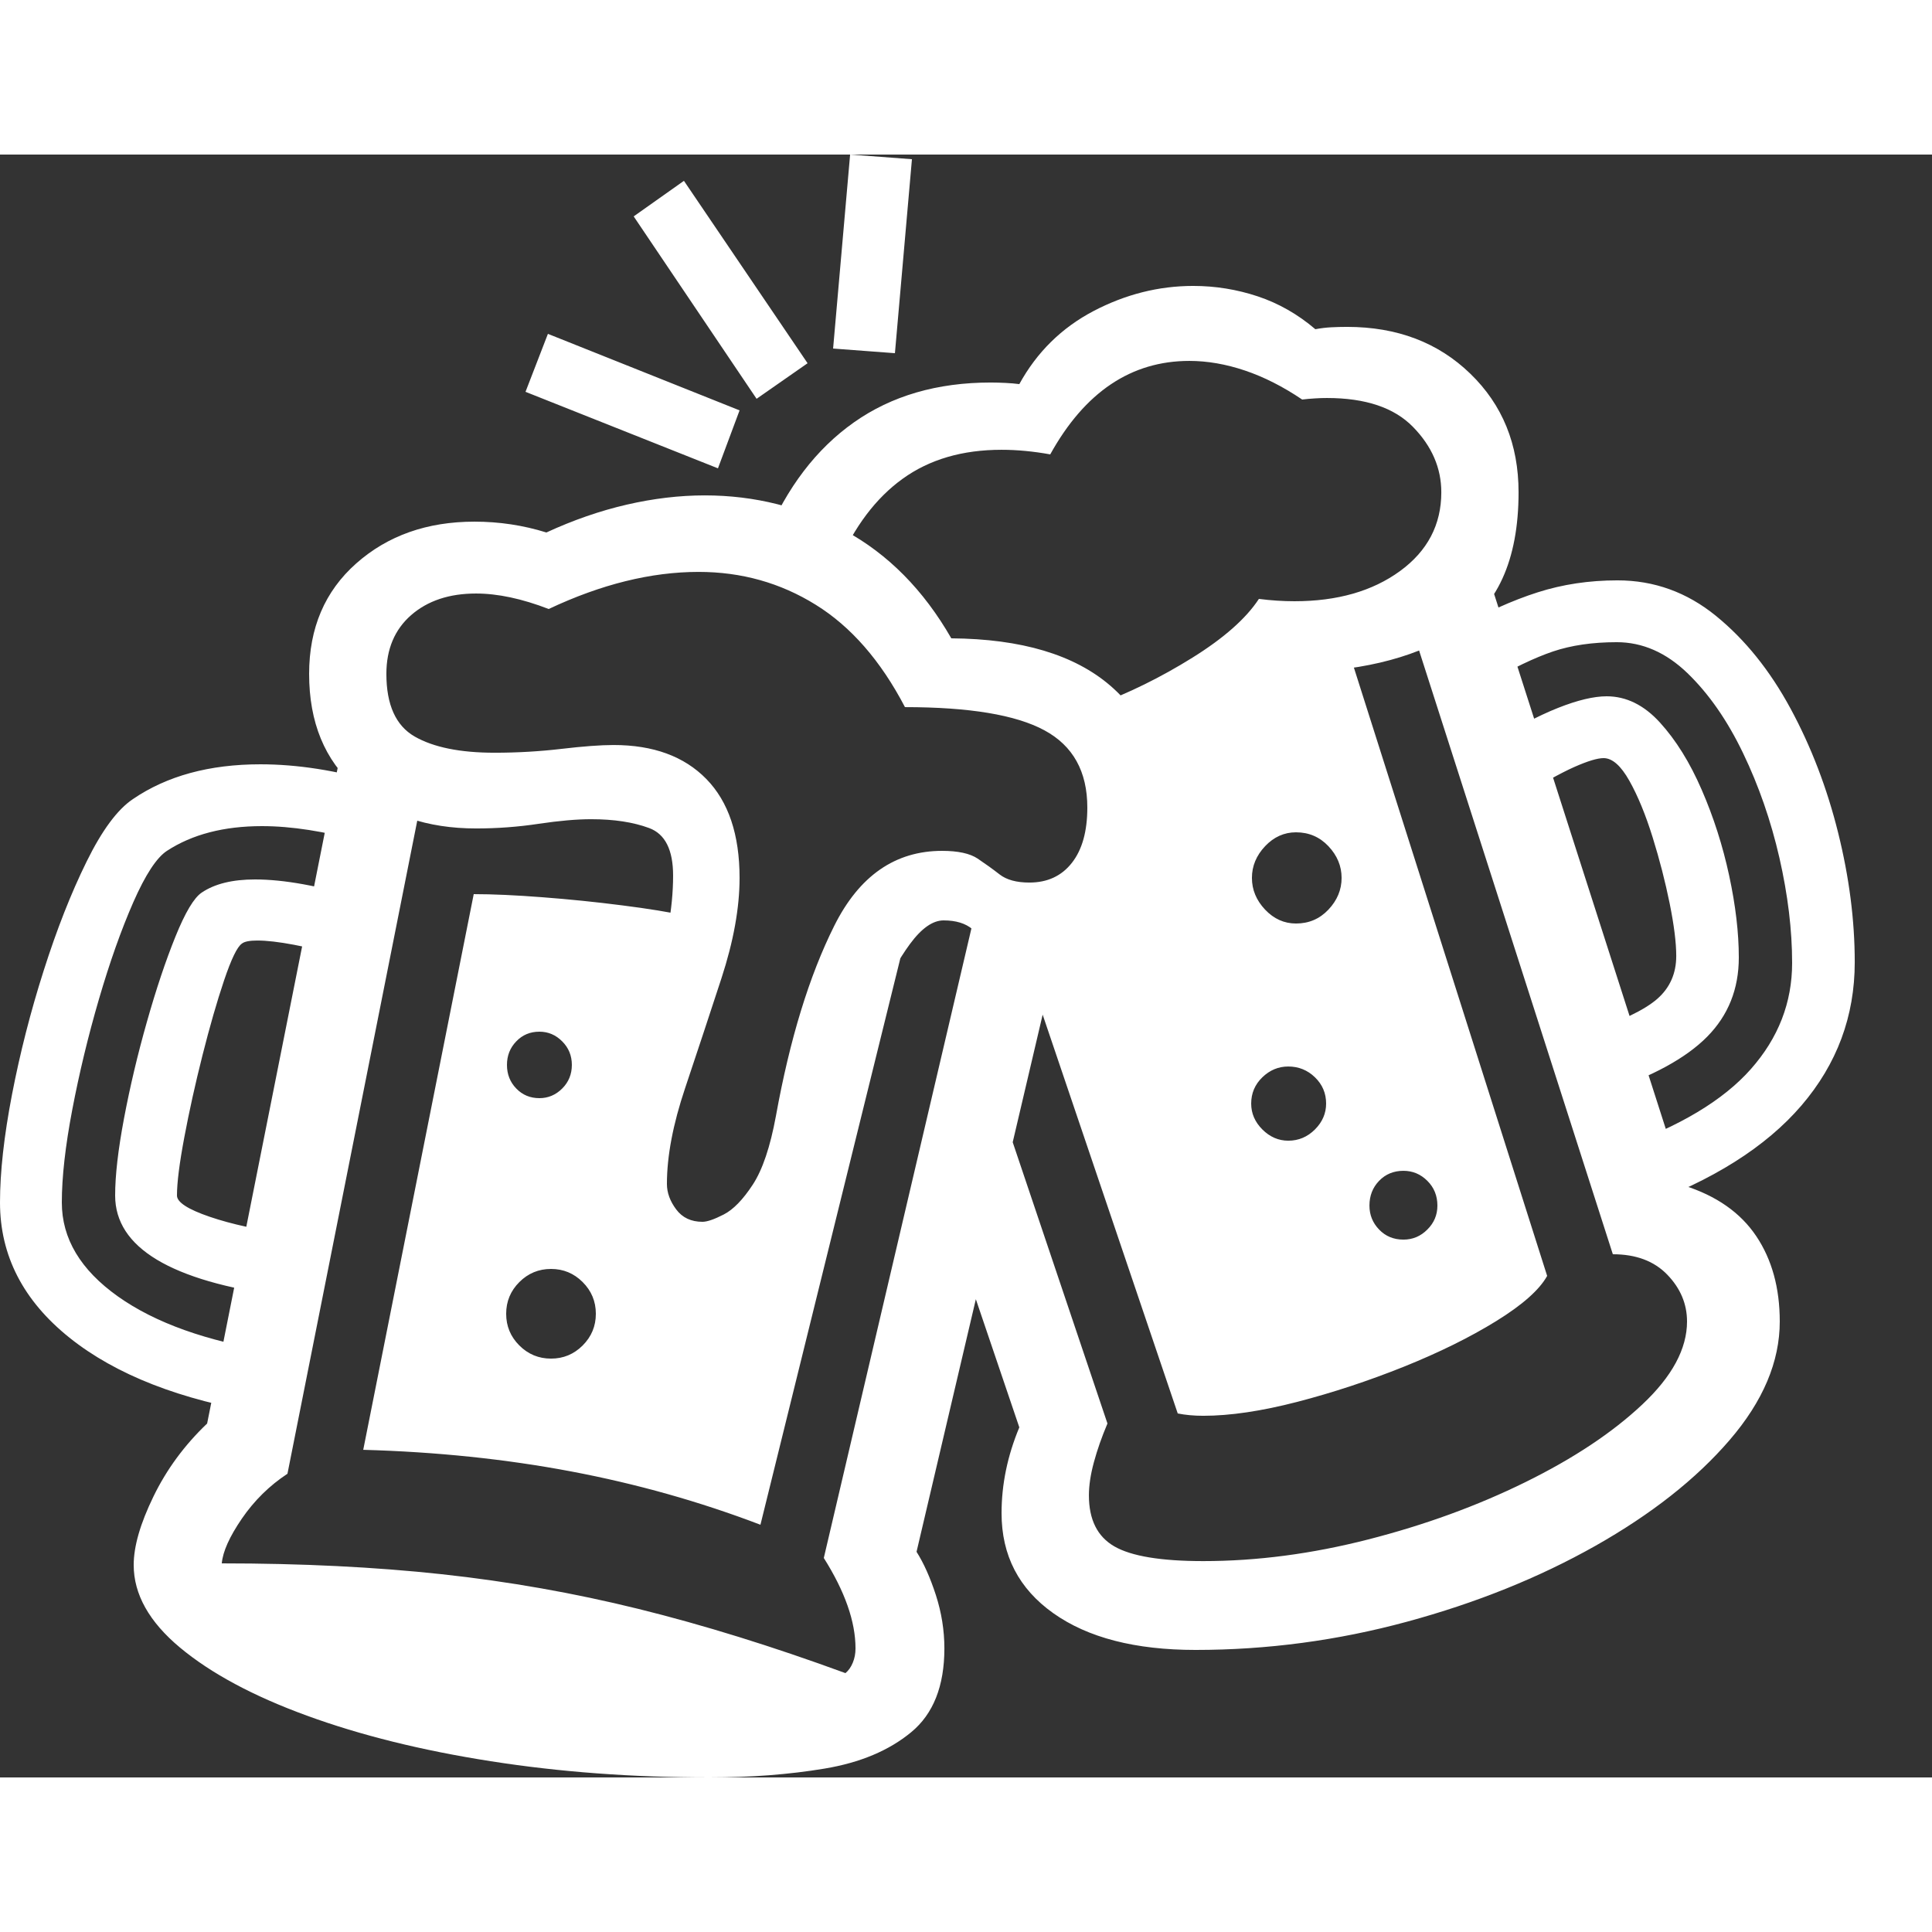 <svg version="1.1" xmlns="http://www.w3.org/2000/svg" style="fill:rgba(0,0,0,1.0)" width="256" height="256" viewBox="0 0 39.062 32.812"><rect x="0" y="0" width="39.062" height="32.812" fill="#333333" stroke="none"/><path fill="rgb(255, 255, 255)" d="M14.344 32.812 C12.792 32.812 11.318 32.703 9.922 32.484 C8.526 32.266 7.286 31.958 6.203 31.562 C5.12 31.167 4.266 30.708 3.641 30.188 C3.016 29.667 2.703 29.109 2.703 28.516 C2.703 28.141 2.836 27.68 3.102 27.133 C3.367 26.586 3.729 26.094 4.188 25.656 L6.969 11.688 L8.641 12.438 L5.812 26.672 C5.448 26.911 5.141 27.214 4.891 27.578 C4.641 27.943 4.505 28.245 4.484 28.484 C6.099 28.484 7.581 28.557 8.93 28.703 C10.279 28.849 11.607 29.083 12.914 29.406 C14.221 29.729 15.615 30.161 17.094 30.703 C17.156 30.651 17.206 30.581 17.242 30.492 C17.279 30.404 17.297 30.307 17.297 30.203 C17.297 29.661 17.083 29.052 16.656 28.375 L19.781 15.047 L21.609 15.141 L18.531 28.25 C18.677 28.479 18.807 28.771 18.922 29.125 C19.036 29.479 19.094 29.839 19.094 30.203 C19.094 30.964 18.87 31.529 18.422 31.898 C17.974 32.268 17.391 32.513 16.672 32.633 C15.953 32.753 15.177 32.812 14.344 32.812 Z M5.328 25.453 C3.651 25.182 2.344 24.672 1.406 23.922 C0.469 23.172 0 22.26 0 21.188 C0 20.573 0.081 19.846 0.242 19.008 C0.404 18.169 0.617 17.333 0.883 16.5 C1.148 15.667 1.437 14.932 1.75 14.297 C2.063 13.661 2.375 13.24 2.688 13.031 C3.375 12.562 4.234 12.328 5.266 12.328 C6.016 12.328 6.812 12.453 7.656 12.703 L7.312 13.891 C6.562 13.682 5.891 13.578 5.297 13.578 C4.526 13.578 3.885 13.745 3.375 14.078 C3.167 14.214 2.94 14.56 2.695 15.117 C2.451 15.674 2.219 16.328 2 17.078 C1.781 17.828 1.602 18.573 1.461 19.312 C1.32 20.052 1.25 20.677 1.25 21.188 C1.25 21.917 1.628 22.549 2.383 23.086 C3.138 23.622 4.182 23.995 5.516 24.203 Z M5.703 23.078 C3.453 22.776 2.328 22.099 2.328 21.047 C2.328 20.641 2.388 20.12 2.508 19.484 C2.628 18.849 2.781 18.201 2.969 17.539 C3.156 16.878 3.349 16.302 3.547 15.812 C3.745 15.323 3.922 15.026 4.078 14.922 C4.339 14.745 4.698 14.656 5.156 14.656 C5.74 14.656 6.458 14.786 7.312 15.047 L6.969 16.234 C6.594 16.12 6.253 16.034 5.945 15.977 C5.638 15.919 5.391 15.891 5.203 15.891 C5.047 15.891 4.943 15.911 4.891 15.953 C4.797 16.016 4.677 16.263 4.531 16.695 C4.385 17.128 4.24 17.633 4.094 18.211 C3.948 18.789 3.826 19.341 3.727 19.867 C3.628 20.393 3.578 20.786 3.578 21.047 C3.578 21.182 3.799 21.326 4.242 21.477 C4.685 21.628 5.224 21.745 5.859 21.828 Z M11.141 24.344 C11.391 24.344 11.604 24.255 11.781 24.078 C11.958 23.901 12.047 23.688 12.047 23.438 C12.047 23.187 11.958 22.974 11.781 22.797 C11.604 22.62 11.391 22.531 11.141 22.531 C10.891 22.531 10.677 22.62 10.5 22.797 C10.323 22.974 10.234 23.187 10.234 23.438 C10.234 23.688 10.323 23.901 10.5 24.078 C10.677 24.255 10.891 24.344 11.141 24.344 Z M15.375 27.703 C14.146 27.234 12.87 26.875 11.547 26.625 C10.224 26.375 8.823 26.229 7.344 26.188 L9.578 14.953 C9.964 14.953 10.427 14.974 10.969 15.016 C11.51 15.057 12.047 15.112 12.578 15.18 C13.109 15.247 13.542 15.318 13.875 15.391 L12.609 20.25 L14.109 22.344 L15.844 21.125 L17.234 15.578 L18.219 16.188 Z M10.906 19.078 C11.083 19.078 11.237 19.013 11.367 18.883 C11.497 18.753 11.562 18.594 11.562 18.406 C11.562 18.219 11.497 18.06 11.367 17.93 C11.237 17.799 11.083 17.734 10.906 17.734 C10.719 17.734 10.563 17.799 10.438 17.93 C10.312 18.06 10.25 18.219 10.25 18.406 C10.25 18.594 10.312 18.753 10.438 18.883 C10.563 19.013 10.719 19.078 10.906 19.078 Z M14.203 21.578 C14.297 21.578 14.44 21.529 14.633 21.43 C14.826 21.331 15.021 21.13 15.219 20.828 C15.417 20.526 15.573 20.063 15.688 19.438 C15.969 17.885 16.362 16.604 16.867 15.594 C17.372 14.583 18.099 14.078 19.047 14.078 C19.37 14.078 19.609 14.13 19.766 14.234 C19.922 14.339 20.07 14.445 20.211 14.555 C20.352 14.664 20.552 14.719 20.812 14.719 C21.177 14.719 21.464 14.586 21.672 14.32 C21.88 14.055 21.984 13.682 21.984 13.203 C21.984 12.474 21.695 11.953 21.117 11.641 C20.539 11.328 19.599 11.172 18.297 11.172 C17.807 10.234 17.206 9.544 16.492 9.102 C15.779 8.659 14.99 8.438 14.125 8.438 C13.167 8.438 12.156 8.687 11.094 9.188 C10.552 8.979 10.063 8.875 9.625 8.875 C9.083 8.875 8.646 9.021 8.312 9.312 C7.979 9.604 7.812 10 7.812 10.5 C7.812 11.125 8.003 11.547 8.383 11.766 C8.763 11.984 9.302 12.094 10 12.094 C10.458 12.094 10.909 12.068 11.352 12.016 C11.794 11.964 12.146 11.938 12.406 11.938 C13.208 11.938 13.833 12.167 14.281 12.625 C14.729 13.083 14.953 13.75 14.953 14.625 C14.953 15.229 14.831 15.906 14.586 16.656 C14.341 17.406 14.096 18.146 13.852 18.875 C13.607 19.604 13.484 20.25 13.484 20.812 C13.484 20.99 13.547 21.161 13.672 21.328 C13.797 21.495 13.974 21.578 14.203 21.578 Z M14.188 22.938 C13.552 22.938 13.023 22.771 12.602 22.438 C12.18 22.104 11.969 21.635 11.969 21.031 C11.969 20.51 12.104 19.878 12.375 19.133 C12.646 18.388 12.919 17.612 13.195 16.805 C13.471 15.997 13.609 15.255 13.609 14.578 C13.609 14.057 13.448 13.737 13.125 13.617 C12.802 13.497 12.411 13.438 11.953 13.438 C11.661 13.438 11.307 13.469 10.891 13.531 C10.474 13.594 10.052 13.625 9.625 13.625 C8.635 13.625 7.826 13.349 7.195 12.797 C6.565 12.245 6.25 11.479 6.25 10.5 C6.25 9.573 6.568 8.828 7.203 8.266 C7.839 7.703 8.635 7.422 9.594 7.422 C10.094 7.422 10.578 7.495 11.047 7.641 C11.589 7.391 12.13 7.203 12.672 7.078 C13.214 6.953 13.74 6.891 14.25 6.891 C15.26 6.891 16.203 7.128 17.078 7.602 C17.953 8.076 18.672 8.802 19.234 9.781 C20.651 9.792 21.724 10.112 22.453 10.742 C23.182 11.372 23.547 12.276 23.547 13.453 C23.547 13.911 23.424 14.349 23.18 14.766 C22.935 15.182 22.62 15.523 22.234 15.789 C21.849 16.055 21.443 16.188 21.016 16.188 C20.63 16.188 20.344 16.13 20.156 16.016 C19.969 15.901 19.805 15.784 19.664 15.664 C19.523 15.544 19.328 15.484 19.078 15.484 C18.859 15.484 18.633 15.643 18.398 15.961 C18.164 16.279 17.94 16.687 17.727 17.188 C17.513 17.688 17.333 18.214 17.188 18.766 C17.042 19.318 16.948 19.823 16.906 20.281 C16.865 20.802 16.727 21.263 16.492 21.664 C16.258 22.065 15.948 22.378 15.562 22.602 C15.177 22.826 14.719 22.938 14.188 22.938 Z M26.047 19.938 C26.255 19.938 26.435 19.862 26.586 19.711 C26.737 19.56 26.812 19.385 26.812 19.188 C26.812 18.979 26.737 18.802 26.586 18.656 C26.435 18.51 26.255 18.438 26.047 18.438 C25.849 18.438 25.674 18.51 25.523 18.656 C25.372 18.802 25.297 18.979 25.297 19.188 C25.297 19.385 25.372 19.56 25.523 19.711 C25.674 19.862 25.849 19.938 26.047 19.938 Z M28.375 21.938 C28.563 21.938 28.724 21.87 28.859 21.734 C28.995 21.599 29.062 21.438 29.062 21.25 C29.062 21.052 28.995 20.885 28.859 20.75 C28.724 20.615 28.563 20.547 28.375 20.547 C28.177 20.547 28.013 20.615 27.883 20.75 C27.753 20.885 27.688 21.052 27.688 21.25 C27.688 21.438 27.753 21.599 27.883 21.734 C28.013 21.87 28.177 21.938 28.375 21.938 Z M14.516 6.344 L10.625 4.797 L11.078 3.625 L14.953 5.172 Z M24.172 30.234 C22.953 30.234 21.995 29.987 21.297 29.492 C20.599 28.997 20.25 28.323 20.25 27.469 C20.25 26.885 20.37 26.307 20.609 25.734 L18.797 20.391 L20.312 19.484 L22.391 25.656 C22.276 25.927 22.185 26.187 22.117 26.438 C22.049 26.688 22.016 26.911 22.016 27.109 C22.016 27.599 22.187 27.943 22.531 28.141 C22.875 28.339 23.474 28.438 24.328 28.438 C25.411 28.438 26.523 28.292 27.664 28 C28.805 27.708 29.862 27.323 30.836 26.844 C31.81 26.365 32.599 25.841 33.203 25.273 C33.807 24.706 34.109 24.146 34.109 23.594 C34.109 23.24 33.977 22.924 33.711 22.648 C33.445 22.372 33.078 22.234 32.609 22.234 L28.297 8.797 L30 8.234 L34.047 20.844 C34.703 21.052 35.19 21.393 35.508 21.867 C35.826 22.341 35.984 22.917 35.984 23.594 C35.984 24.406 35.646 25.206 34.969 25.992 C34.292 26.779 33.385 27.492 32.25 28.133 C31.115 28.773 29.846 29.284 28.445 29.664 C27.044 30.044 25.62 30.234 24.172 30.234 Z M24.328 25.5 C24.141 25.5 23.969 25.484 23.812 25.453 L20.531 15.766 L22.438 14.984 L22.438 11.797 L25.641 9.469 L27.156 9.688 L31.281 22.672 C31.125 22.953 30.781 23.258 30.25 23.586 C29.719 23.914 29.096 24.221 28.383 24.508 C27.669 24.794 26.951 25.031 26.227 25.219 C25.503 25.406 24.87 25.5 24.328 25.5 Z M26.203 15.547 C26.464 15.547 26.682 15.453 26.859 15.266 C27.036 15.078 27.125 14.865 27.125 14.625 C27.125 14.385 27.036 14.172 26.859 13.984 C26.682 13.797 26.464 13.703 26.203 13.703 C25.964 13.703 25.755 13.797 25.578 13.984 C25.401 14.172 25.312 14.385 25.312 14.625 C25.312 14.865 25.401 15.078 25.578 15.266 C25.755 15.453 25.964 15.547 26.203 15.547 Z M15.297 4.938 L12.812 1.25 L13.828 0.531 L16.328 4.219 Z M22.25 12.766 L22.141 11.141 C22.818 10.891 23.474 10.568 24.109 10.172 C24.745 9.776 25.193 9.38 25.453 8.984 C25.703 9.016 25.943 9.031 26.172 9.031 C27.036 9.031 27.747 8.828 28.305 8.422 C28.862 8.016 29.141 7.484 29.141 6.828 C29.141 6.339 28.951 5.898 28.57 5.508 C28.19 5.117 27.609 4.922 26.828 4.922 C26.755 4.922 26.674 4.924 26.586 4.93 C26.497 4.935 26.411 4.943 26.328 4.953 C25.943 4.693 25.557 4.497 25.172 4.367 C24.786 4.237 24.411 4.172 24.047 4.172 C22.87 4.172 21.932 4.802 21.234 6.062 C20.891 6 20.563 5.969 20.25 5.969 C19.458 5.969 18.792 6.164 18.25 6.555 C17.708 6.945 17.271 7.526 16.938 8.297 L15.484 7.75 C15.911 6.729 16.505 5.951 17.266 5.414 C18.026 4.878 18.948 4.609 20.031 4.609 C20.125 4.609 20.224 4.612 20.328 4.617 C20.432 4.622 20.526 4.63 20.609 4.641 C20.964 3.995 21.464 3.503 22.109 3.164 C22.755 2.826 23.427 2.656 24.125 2.656 C24.573 2.656 25.008 2.727 25.43 2.867 C25.852 3.008 26.24 3.229 26.594 3.531 C26.708 3.51 26.818 3.497 26.922 3.492 C27.026 3.487 27.13 3.484 27.234 3.484 C28.245 3.484 29.076 3.799 29.727 4.43 C30.378 5.06 30.703 5.859 30.703 6.828 C30.703 8.203 30.268 9.154 29.398 9.68 C28.529 10.206 27.406 10.469 26.031 10.469 C25.583 10.938 25.016 11.38 24.328 11.797 C23.641 12.214 22.948 12.536 22.25 12.766 Z M18.094 4.016 L16.844 3.922 L17.188 -0 L18.438 0.094 Z M32.469 18.953 L32.062 17.766 C32.771 17.526 33.253 17.294 33.508 17.07 C33.763 16.846 33.891 16.557 33.891 16.203 C33.891 15.932 33.846 15.578 33.758 15.141 C33.669 14.703 33.555 14.258 33.414 13.805 C33.273 13.352 33.117 12.971 32.945 12.664 C32.773 12.357 32.599 12.203 32.422 12.203 C32.297 12.203 32.099 12.263 31.828 12.383 C31.557 12.503 31.13 12.74 30.547 13.094 L29.891 12.031 C30.568 11.625 31.104 11.344 31.5 11.188 C31.896 11.031 32.224 10.953 32.484 10.953 C32.88 10.953 33.24 11.13 33.562 11.484 C33.885 11.839 34.167 12.292 34.406 12.844 C34.646 13.396 34.831 13.974 34.961 14.578 C35.091 15.182 35.156 15.734 35.156 16.234 C35.156 16.87 34.943 17.404 34.516 17.836 C34.089 18.268 33.406 18.641 32.469 18.953 Z M33.188 21.266 L32.75 20.078 C33.958 19.651 34.841 19.122 35.398 18.492 C35.956 17.862 36.234 17.146 36.234 16.344 C36.234 15.677 36.148 14.969 35.977 14.219 C35.805 13.469 35.56 12.763 35.242 12.102 C34.924 11.44 34.549 10.901 34.117 10.484 C33.685 10.068 33.208 9.859 32.688 9.859 C32.198 9.859 31.768 9.922 31.398 10.047 C31.029 10.172 30.583 10.385 30.062 10.688 L29.438 9.594 C30.031 9.26 30.581 9.013 31.086 8.852 C31.591 8.69 32.13 8.609 32.703 8.609 C33.443 8.609 34.107 8.849 34.695 9.328 C35.284 9.807 35.786 10.432 36.203 11.203 C36.62 11.974 36.94 12.81 37.164 13.711 C37.388 14.612 37.5 15.484 37.5 16.328 C37.5 17.422 37.141 18.388 36.422 19.227 C35.703 20.065 34.625 20.745 33.188 21.266 Z M39.062 27.344" /></svg>